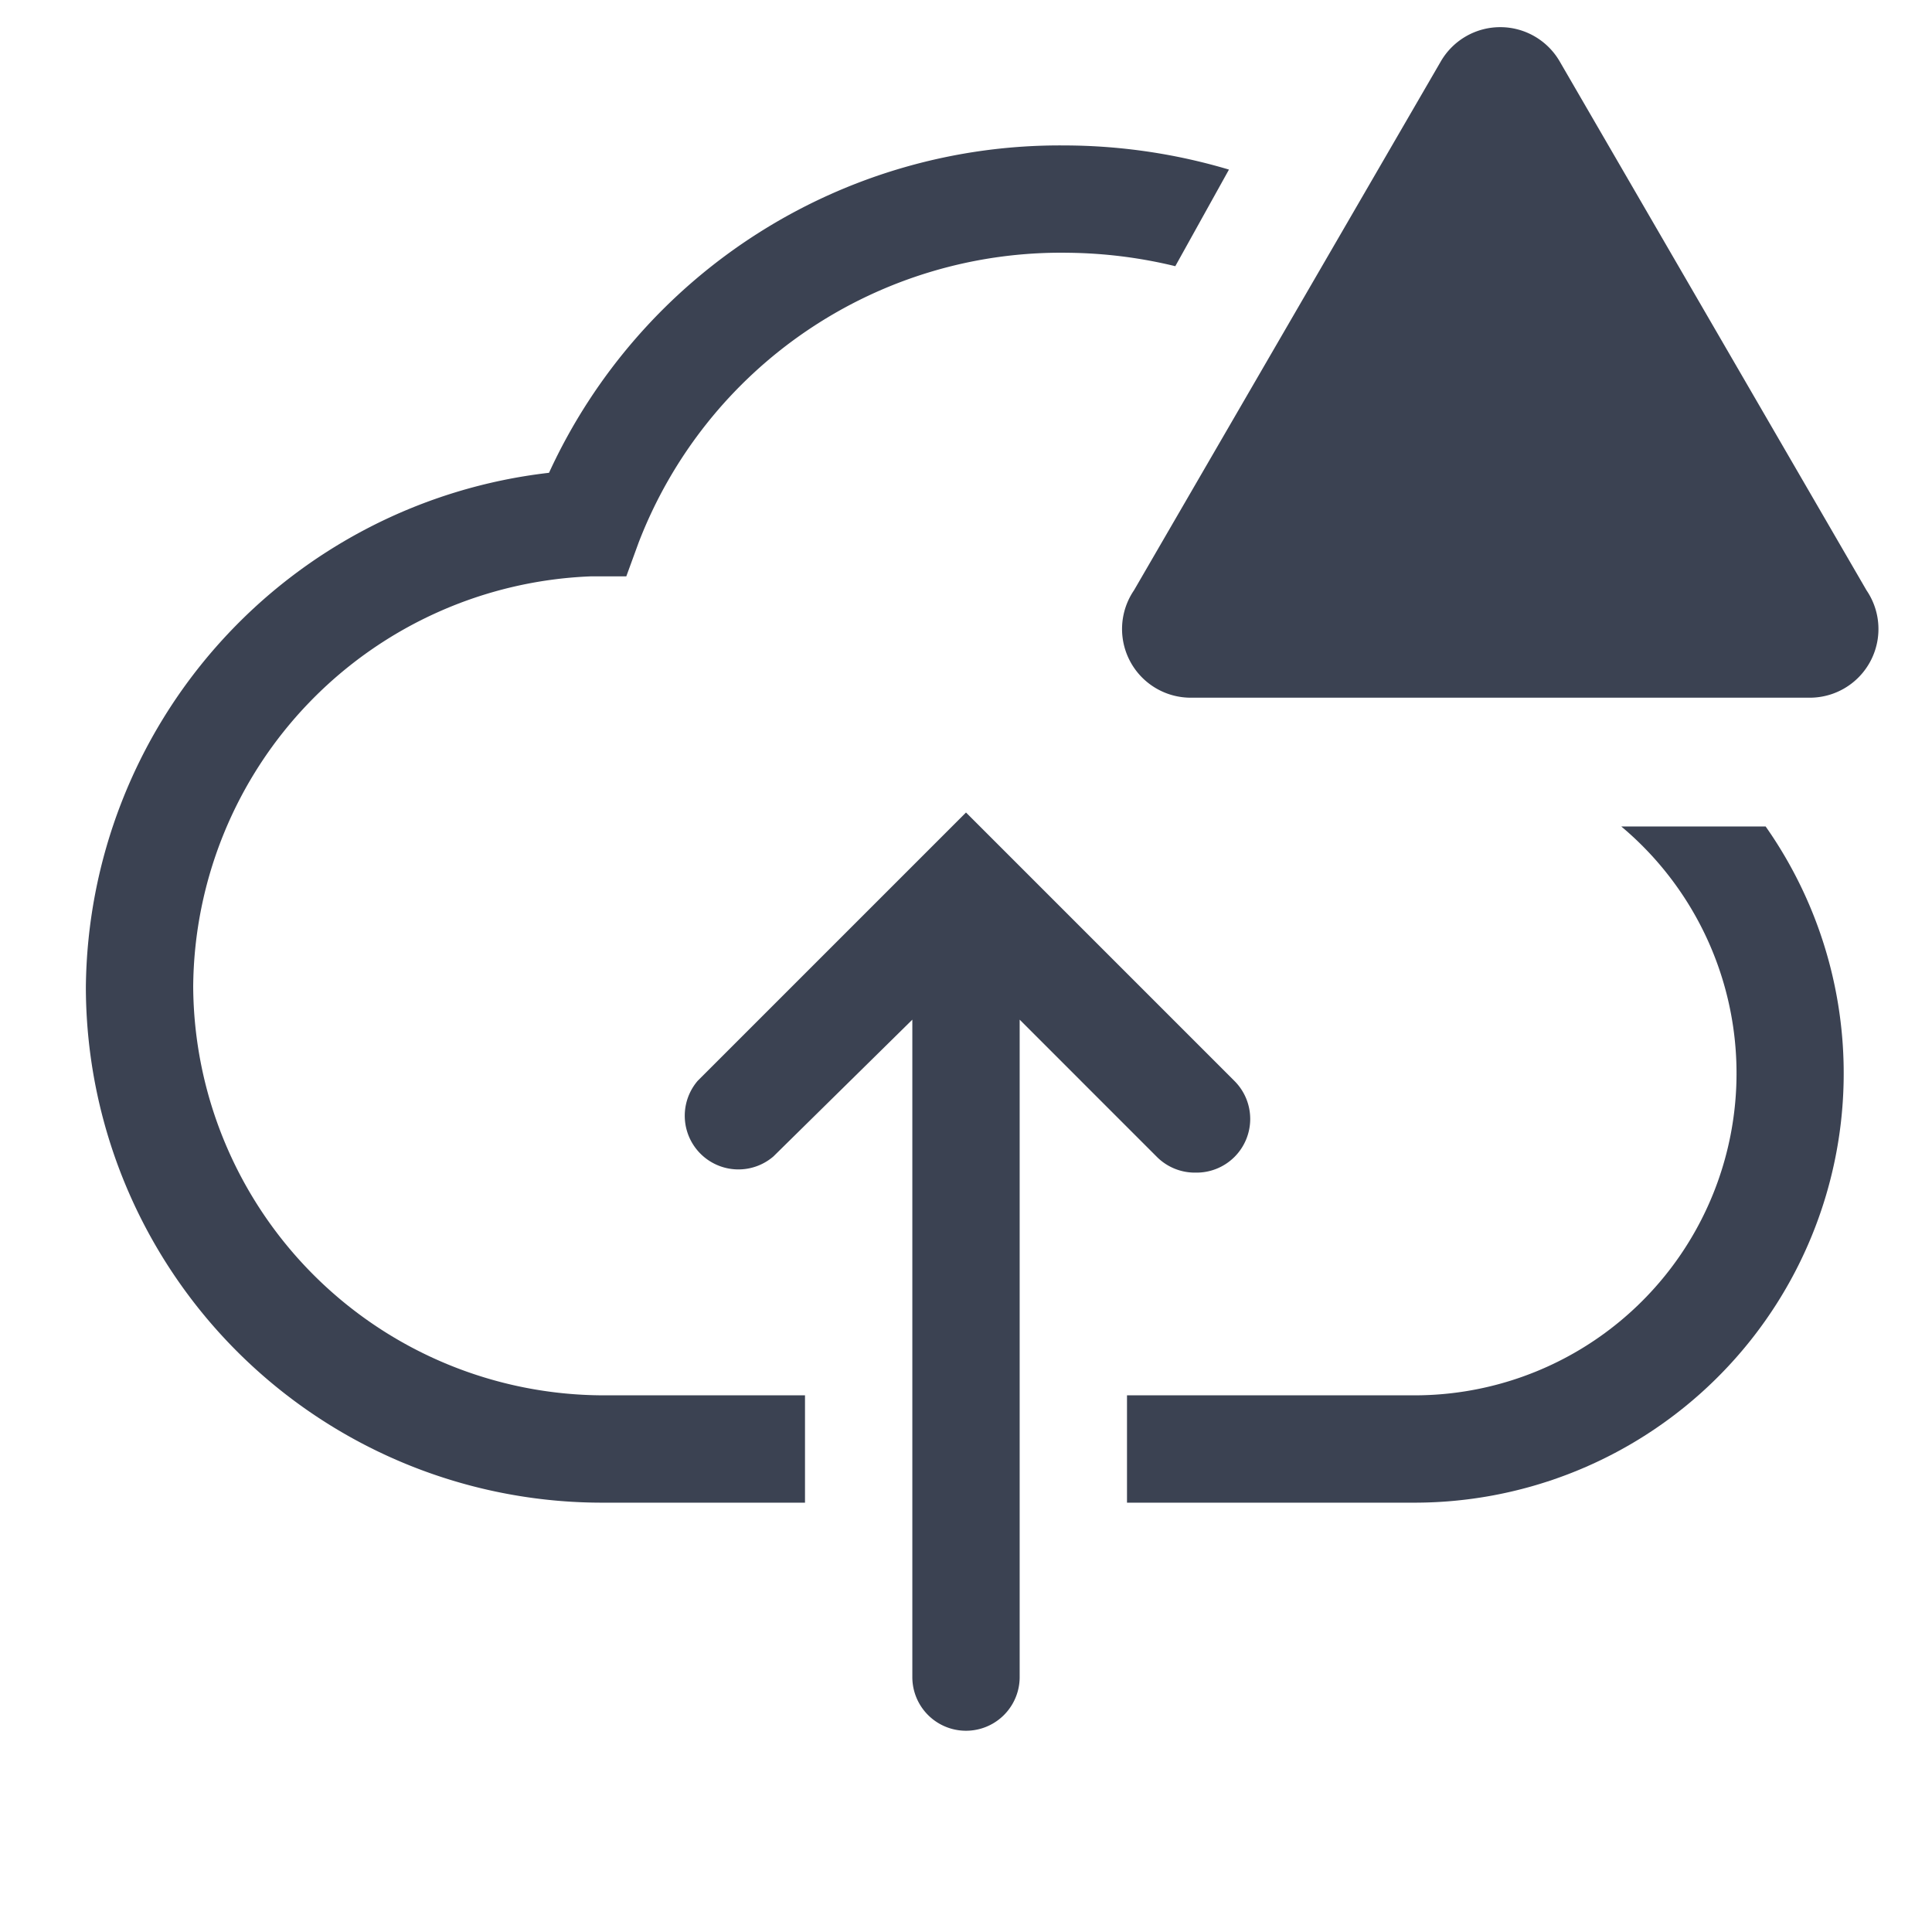 <svg fill="#3b4252" version="1.1" width="36" height="36"  viewBox="0 0 36 36" preserveAspectRatio="xMidYMid meet" xmlns="http://www.w3.org/2000/svg" xmlns:xlink="http://www.w3.org/1999/xlink">
    <title>upload-cloud-outline-alerted</title>
    <path d="M22.28,21.85A1,1,0,0,0,23,20.14l-5-5-5,5a1,1,0,0,0,1.41,1.41L17,19V31.25a1,1,0,1,0,2,0V19l2.57,2.57A1,1,0,0,0,22.28,21.85Z" class="clr-i-outline--alerted clr-i-outline-path-1--alerted"></path><path d="M3.6,18.38A7.71,7.71,0,0,1,11,10.74l.67,0,.23-.63a8.43,8.43,0,0,1,8-5.4,8.81,8.81,0,0,1,2,.25l1-1.8a10.8,10.8,0,0,0-3.07-.45,10.47,10.47,0,0,0-9.6,6.1A9.74,9.74,0,0,0,1.6,18.4,9.62,9.62,0,0,0,11.25,28H15V26H11.25A7.66,7.66,0,0,1,3.6,18.38Z" class="clr-i-outline--alerted clr-i-outline-path-2--alerted"></path><path d="M32.9,15.4H30.21A6,6,0,0,1,26.38,26H21v2h5.38A8,8,0,0,0,32.9,15.4Z" class="clr-i-outline--alerted clr-i-outline-path-3--alerted"></path><path d="M26.85,1.14,21.13,11A1.28,1.28,0,0,0,22.23,13H33.68A1.28,1.28,0,0,0,34.78,11L29.06,1.14A1.28,1.28,0,0,0,26.85,1.14Z" class="clr-i-outline--alerted clr-i-outline-path-4--alerted clr-i-alert"></path>
    <rect x="0" y="0" width="36" height="36" fill-opacity="0"/>
</svg>
